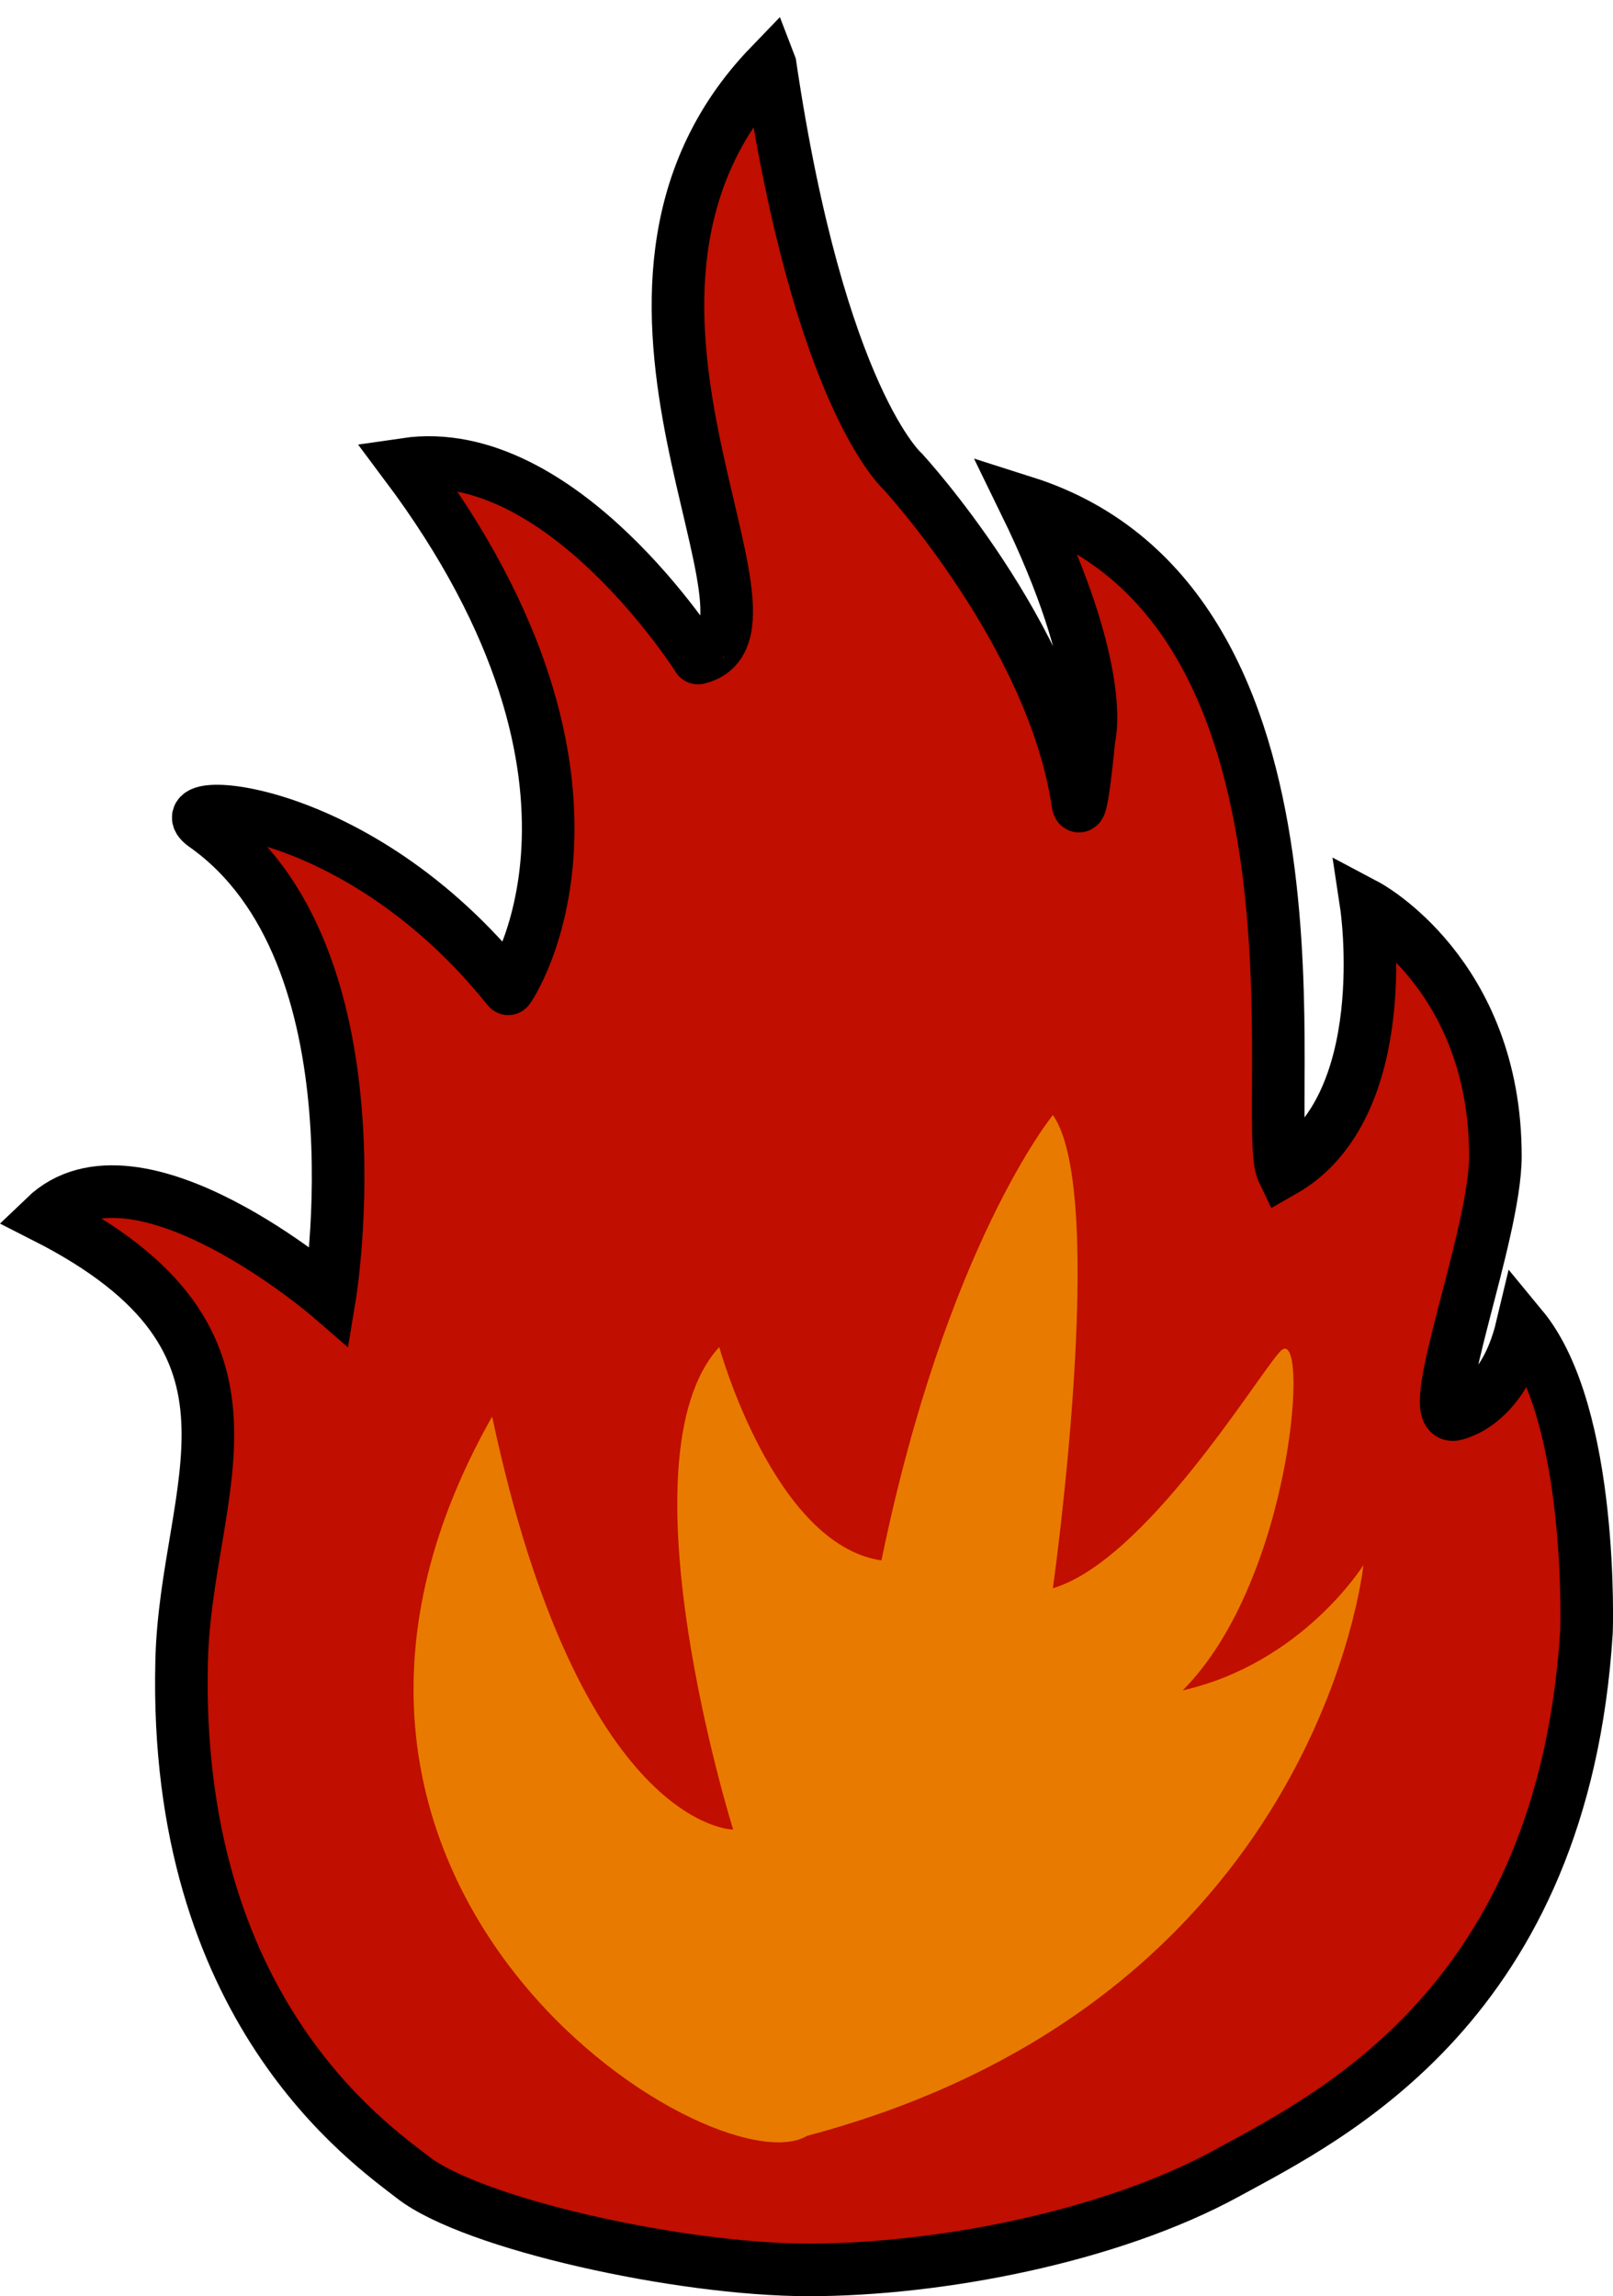 <?xml version="1.0" encoding="UTF-8"?>
<svg width="81.161mm" height="115.52mm" version="1.1" viewBox="0 0 81.161 115.52" xmlns="http://www.w3.org/2000/svg">
 <g transform="translate(-56.713 -58.475)" fill-rule="evenodd">
  <path d="m95.465 61.749c-11.081 11.475 1.91 28.493-3.631 29.831 0 1e-3 -6.877-10.9-14.711-9.752 12.21 16.295 5.128 26.508 5.16 26.393-7.642-9.562-17.478-9.768-15.284-8.224 9.168 6.447 6.304 23.715 6.304 23.715s-9.744-8.416-14.329-4.016c12.455 6.326 7.07 13.577 6.878 22.375-0.42 17.47 9.462 24.248 11.639 25.946 2.99 2.333 13.423 4.653 19.918 4.653s15.134-1.638 21.033-4.864c5.163-2.823 16.938-8.507 18.099-27.264 0 0 0.376-10.919-3.247-15.301-0.955 4.016-3.441 4.399-3.441 4.399-1.528 0.191 2.103-9.014 2.103-13.002 0-9.182-6.496-12.624-6.496-12.624s1.53 10.135-4.202 13.386c-1.151-2.382 3.316-28.472-12.992-33.658 4.203 8.605 3.247 11.858 3.247 11.858s-0.41 4.354-0.573 3.251c-1.248-8.461-8.789-16.638-8.789-16.638s-4.188-3.632-6.685-20.461z" fill="#c00e00" stroke="#000" stroke-width="2.646"/>
  <path d="m109.69 114.57c2.799 3.968 0 23.808 0 23.808 4.665-1.4 10.203-10.553 11.428-11.905 1.536-1.695 0.699 11.44-4.897 17.043 6.039-1.376 9.094-6.304 9.094-6.304s-2.214 21.87-27.982 28.711c-4.665 2.801-29.263-12.505-15.858-36.181 4.431 20.776 12.127 20.776 12.127 20.776s-5.829-18.674-0.699-24.276c0 0 2.745 9.946 8.162 10.736 3.264-15.872 8.627-22.407 8.627-22.407z" fill="#e87a00"/>
 </g>
</svg>
